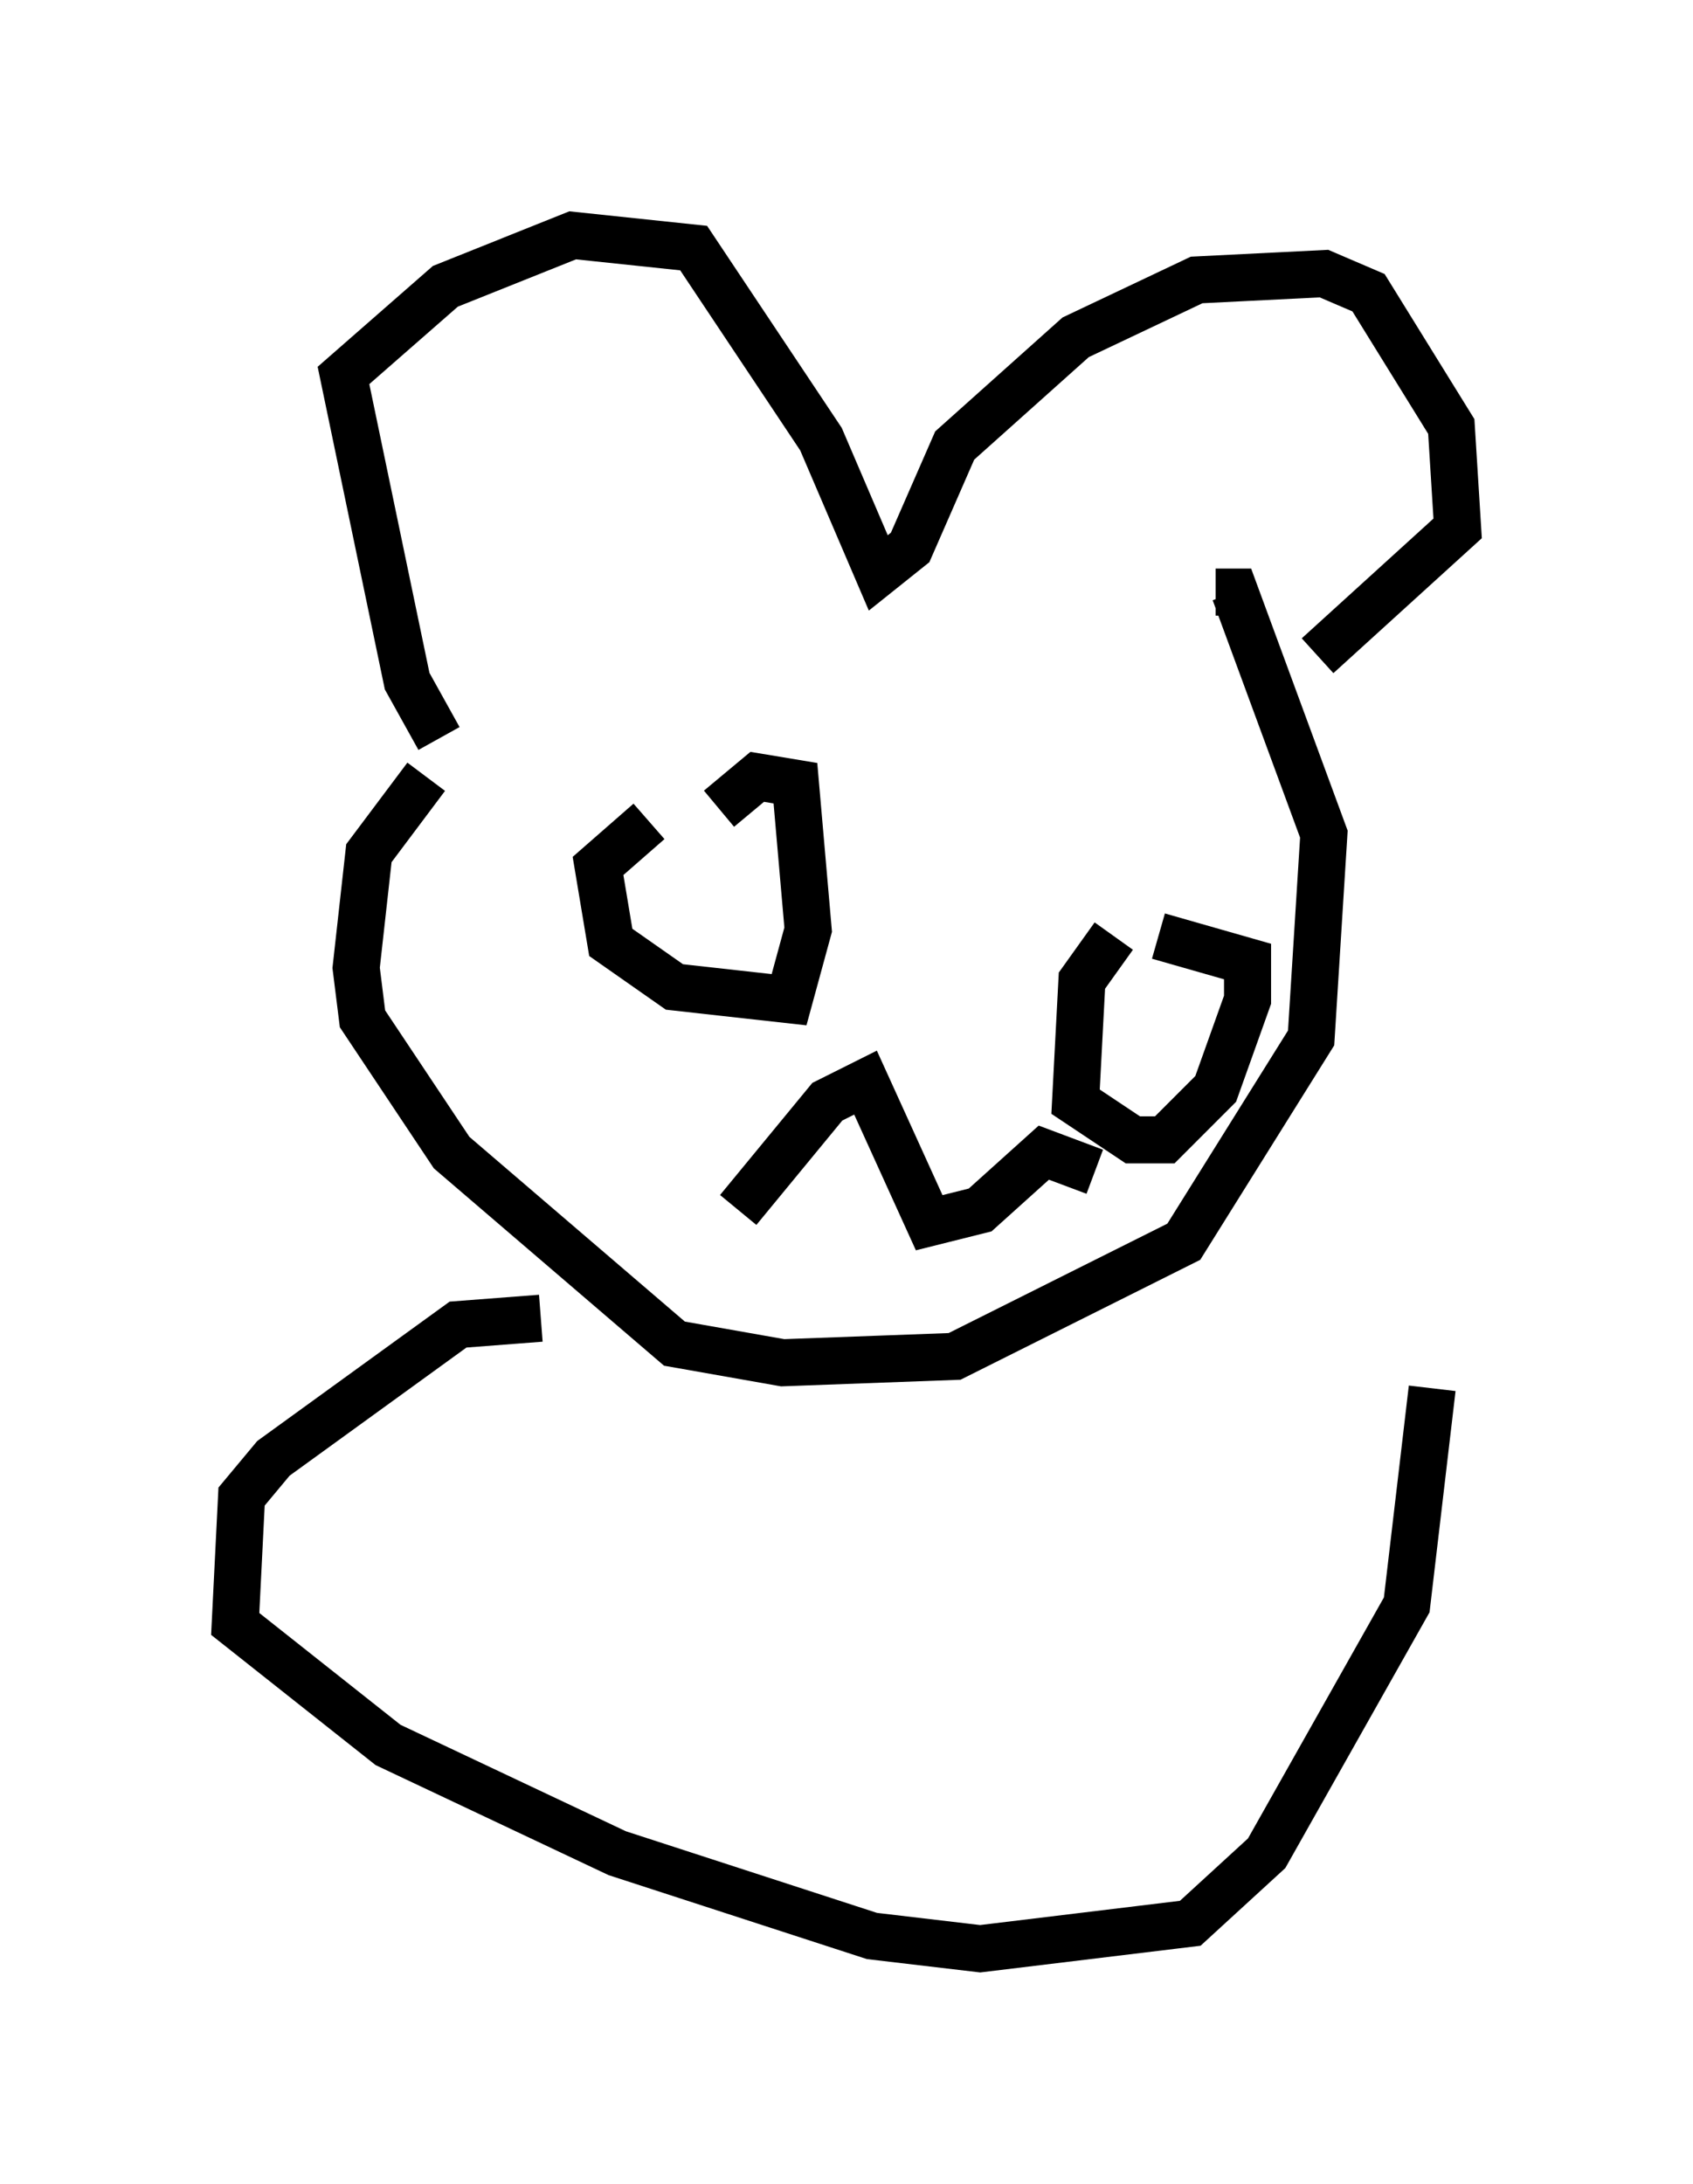 <?xml version="1.0" encoding="utf-8" ?>
<svg baseProfile="full" height="46.4" version="1.1" width="35.981" xmlns="http://www.w3.org/2000/svg" xmlns:ev="http://www.w3.org/2001/xml-events" xmlns:xlink="http://www.w3.org/1999/xlink"><defs /><rect fill="white" height="46.4" width="35.981" x="0" y="0" /><path d="M10.413, 15.825 m-1.083, -0.135 l-0.677, -1.218 -1.353, -6.495 l2.165, -1.894 2.706, -1.083 l2.571, 0.271 2.706, 4.059 l1.218, 2.842 0.677, -0.541 l0.947, -2.165 2.571, -2.3 l2.571, -1.218 2.706, -0.135 l0.947, 0.406 1.759, 2.842 l0.135, 2.165 -2.977, 2.706 m-18.944, 2.571 l-1.218, 1.624 -0.271, 2.436 l0.135, 1.083 1.894, 2.842 l4.736, 4.059 2.3, 0.406 l3.654, -0.135 4.871, -2.436 l2.706, -4.33 0.271, -4.33 l-1.894, -5.142 -0.406, 0.0 m-12.043, 4.871 l-1.083, 0.947 0.271, 1.624 l1.353, 0.947 2.436, 0.271 l0.406, -1.488 -0.271, -3.112 l-0.812, -0.135 -0.812, 0.677 m8.39, 2.706 l-0.677, 0.947 -0.135, 2.571 l1.218, 0.812 0.677, 0.0 l1.083, -1.083 0.677, -1.894 l0.0, -0.812 -1.894, -0.541 m-8.931, 5.819 l1.894, -2.3 0.812, -0.406 l1.353, 2.977 1.083, -0.271 l1.353, -1.218 1.083, 0.406 m-11.773, 3.112 l-1.759, 0.135 -3.924, 2.842 l-0.677, 0.812 -0.135, 2.706 l3.248, 2.571 4.871, 2.3 l5.413, 1.759 2.3, 0.271 l4.465, -0.541 1.624, -1.488 l2.977, -5.277 0.541, -4.601 " fill="none" stroke="black" stroke-width="1" /></svg>